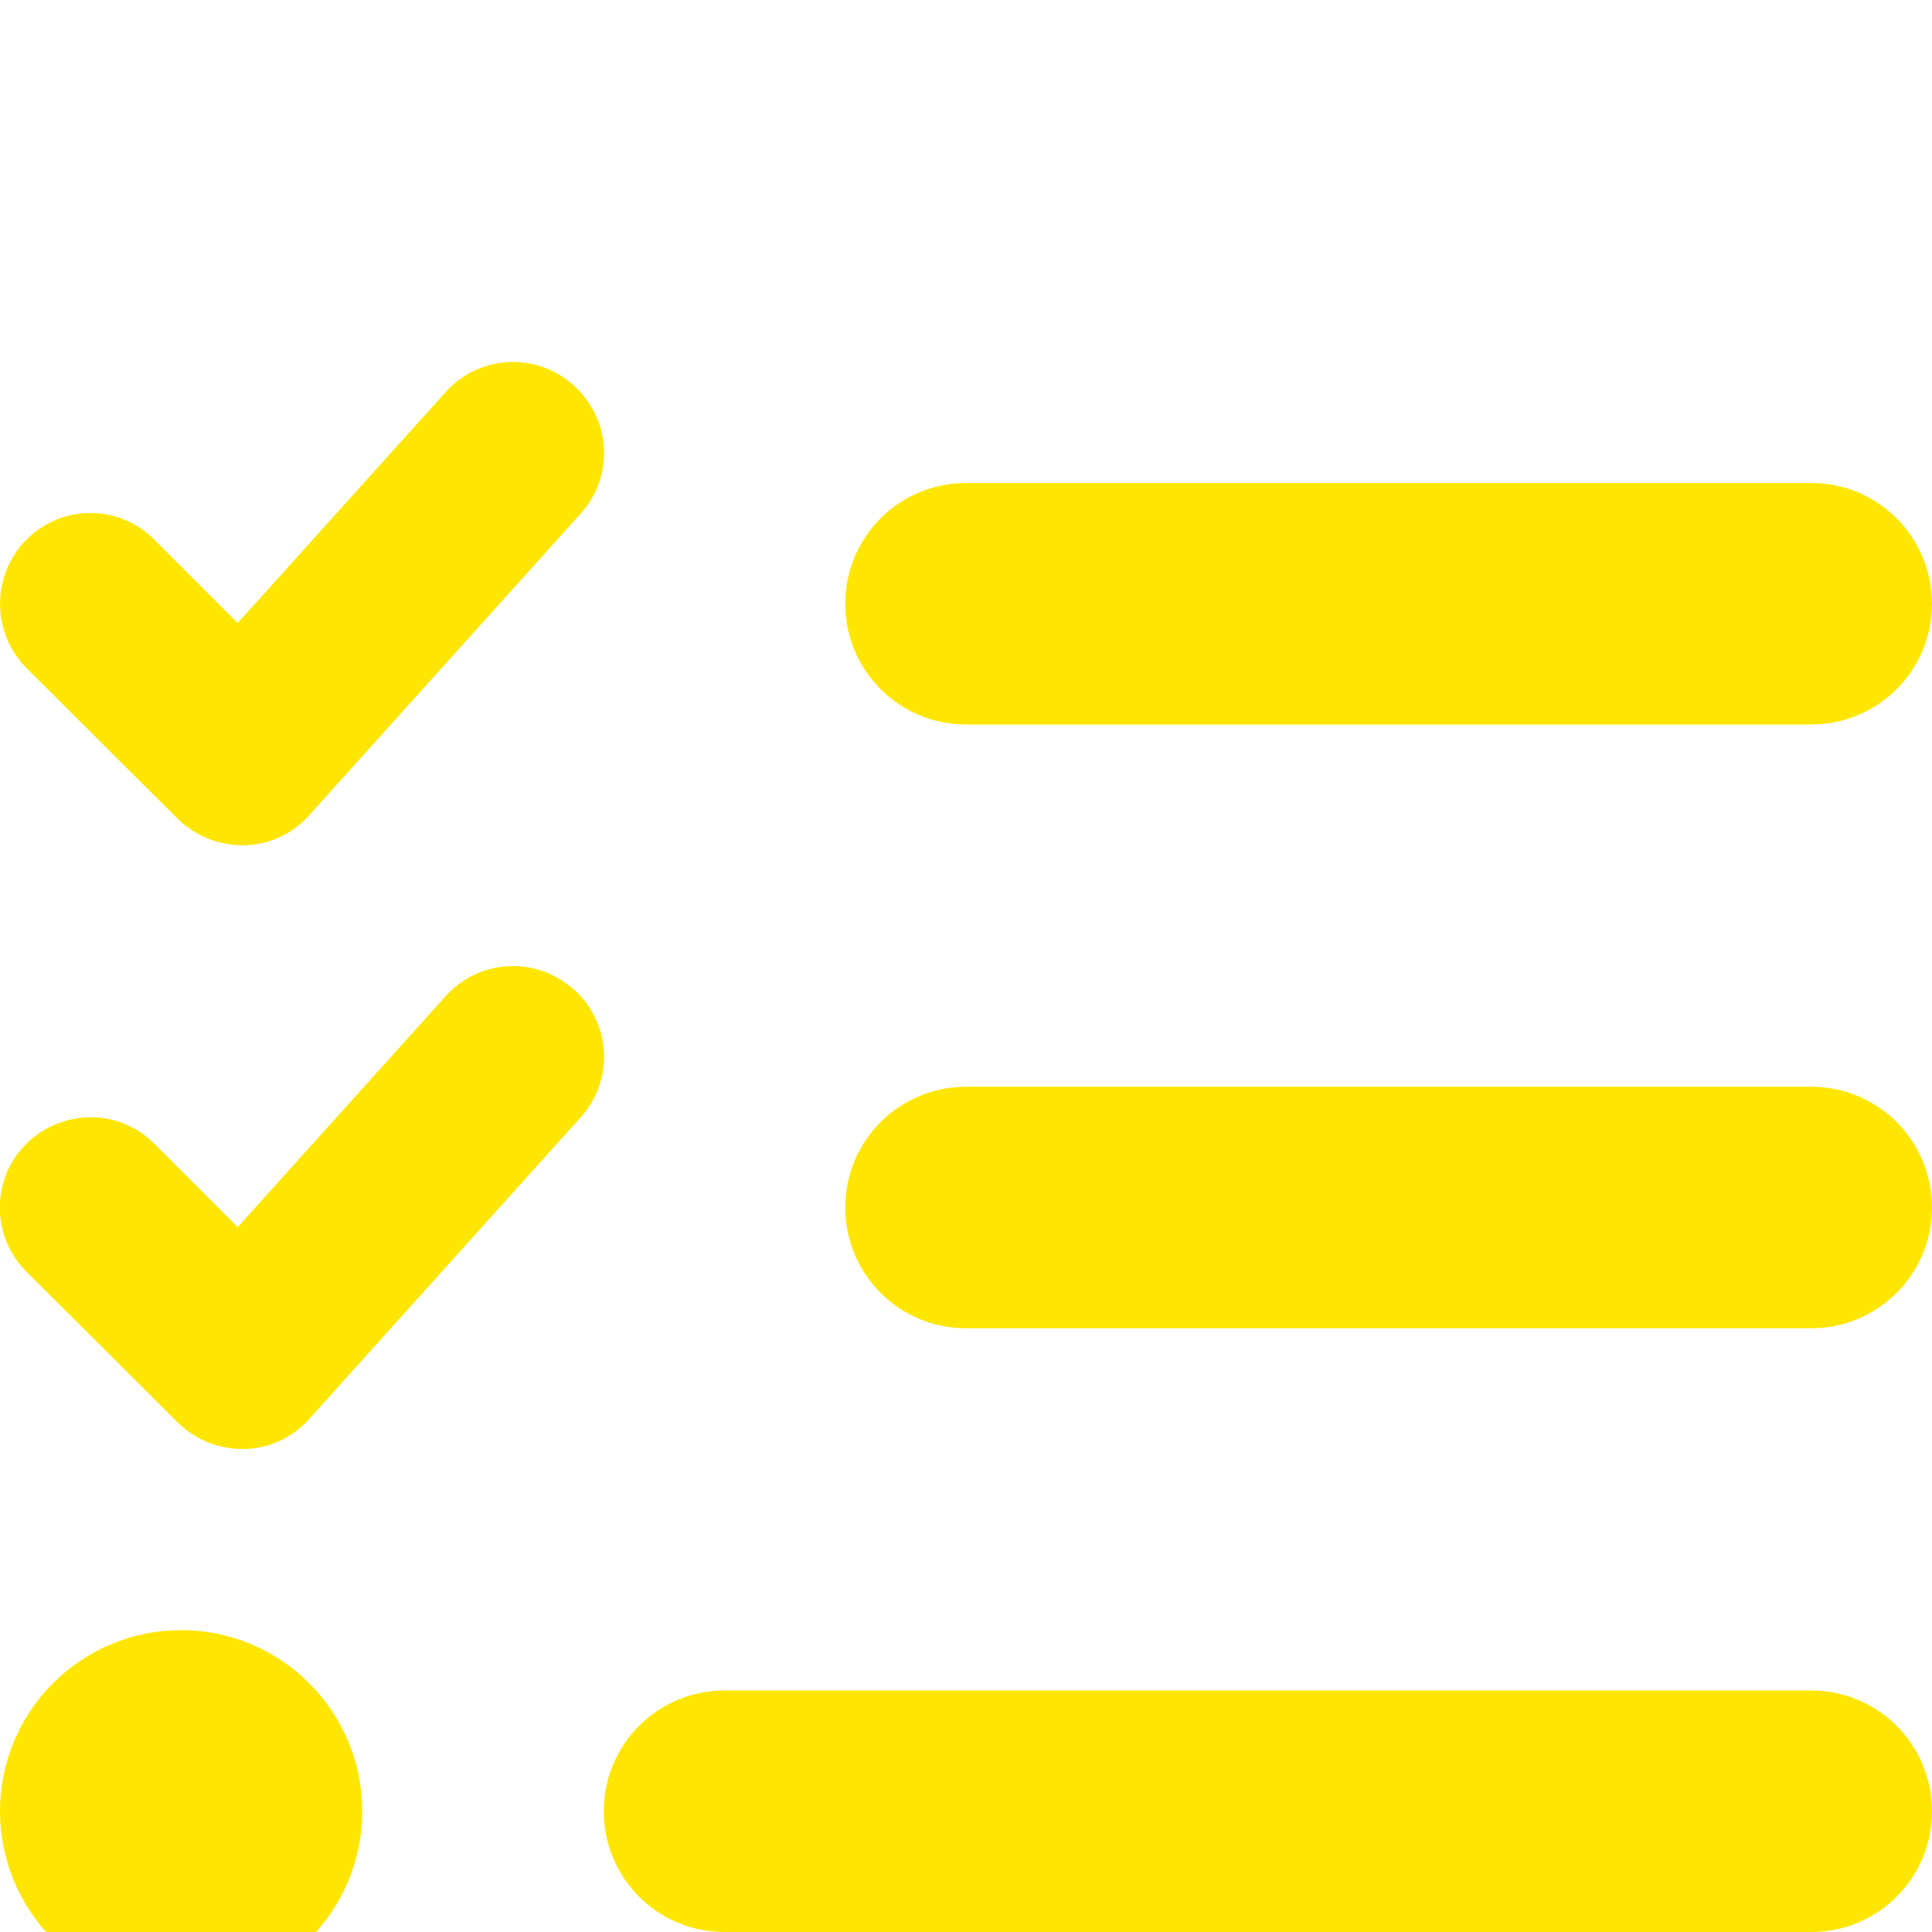 <svg width="32" height="32" viewBox="0 0 32 32" fill="none" xmlns="http://www.w3.org/2000/svg">
<g clip-path="url(#clip0_210_36)">
<g filter="url(#filter0_d_210_36)">
<path d="M9.506 2.388C10.125 2.944 10.175 3.888 9.619 4.506L5.119 9.506C4.844 9.813 4.456 9.994 4.044 10C3.631 10.006 3.237 9.85 2.944 9.563L0.437 7.063C-0.144 6.475 -0.144 5.525 0.437 4.938C1.019 4.35 1.975 4.35 2.556 4.938L3.937 6.319L7.381 2.494C7.937 1.875 8.881 1.825 9.5 2.381L9.506 2.388ZM9.506 12.387C10.125 12.944 10.175 13.887 9.619 14.506L5.119 19.506C4.844 19.812 4.456 19.994 4.044 20C3.631 20.006 3.237 19.85 2.944 19.562L0.437 17.062C-0.15 16.475 -0.15 15.525 0.437 14.944C1.025 14.363 1.975 14.356 2.556 14.944L3.937 16.325L7.381 12.5C7.937 11.881 8.881 11.831 9.5 12.387H9.506ZM14 6C14 4.894 14.894 4 16 4H30C31.106 4 32 4.894 32 6C32 7.106 31.106 8 30 8H16C14.894 8 14 7.106 14 6ZM14 16C14 14.894 14.894 14 16 14H30C31.106 14 32 14.894 32 16C32 17.106 31.106 18 30 18H16C14.894 18 14 17.106 14 16ZM10 26C10 24.894 10.894 24 12 24H30C31.106 24 32 24.894 32 26C32 27.106 31.106 28 30 28H12C10.894 28 10 27.106 10 26ZM3 23C3.796 23 4.559 23.316 5.121 23.879C5.684 24.441 6 25.204 6 26C6 26.796 5.684 27.559 5.121 28.121C4.559 28.684 3.796 29 3 29C2.204 29 1.441 28.684 0.879 28.121C0.316 27.559 -4.8846e-05 26.796 -4.8846e-05 26C-4.8846e-05 25.204 0.316 24.441 0.879 23.879C1.441 23.316 2.204 23 3 23Z" fill="#FFE600"/>
</g>
</g>
<defs>
<filter id="filter0_d_210_36" x="-4.003" y="1.995" width="40.003" height="35.005" filterUnits="userSpaceOnUse" color-interpolation-filters="sRGB">
<feFlood flood-opacity="0" result="BackgroundImageFix"/>
<feColorMatrix in="SourceAlpha" type="matrix" values="0 0 0 0 0 0 0 0 0 0 0 0 0 0 0 0 0 0 127 0" result="hardAlpha"/>
<feOffset dy="4"/>
<feGaussianBlur stdDeviation="2"/>
<feComposite in2="hardAlpha" operator="out"/>
<feColorMatrix type="matrix" values="0 0 0 0 0 0 0 0 0 0 0 0 0 0 0 0 0 0 0.25 0"/>
<feBlend mode="normal" in2="BackgroundImageFix" result="effect1_dropShadow_210_36"/>
<feBlend mode="normal" in="SourceGraphic" in2="effect1_dropShadow_210_36" result="shape"/>
</filter>
<clipPath id="clip0_210_36">
<rect width="32" height="32" fill="white"/>
</clipPath>
</defs>
</svg>

